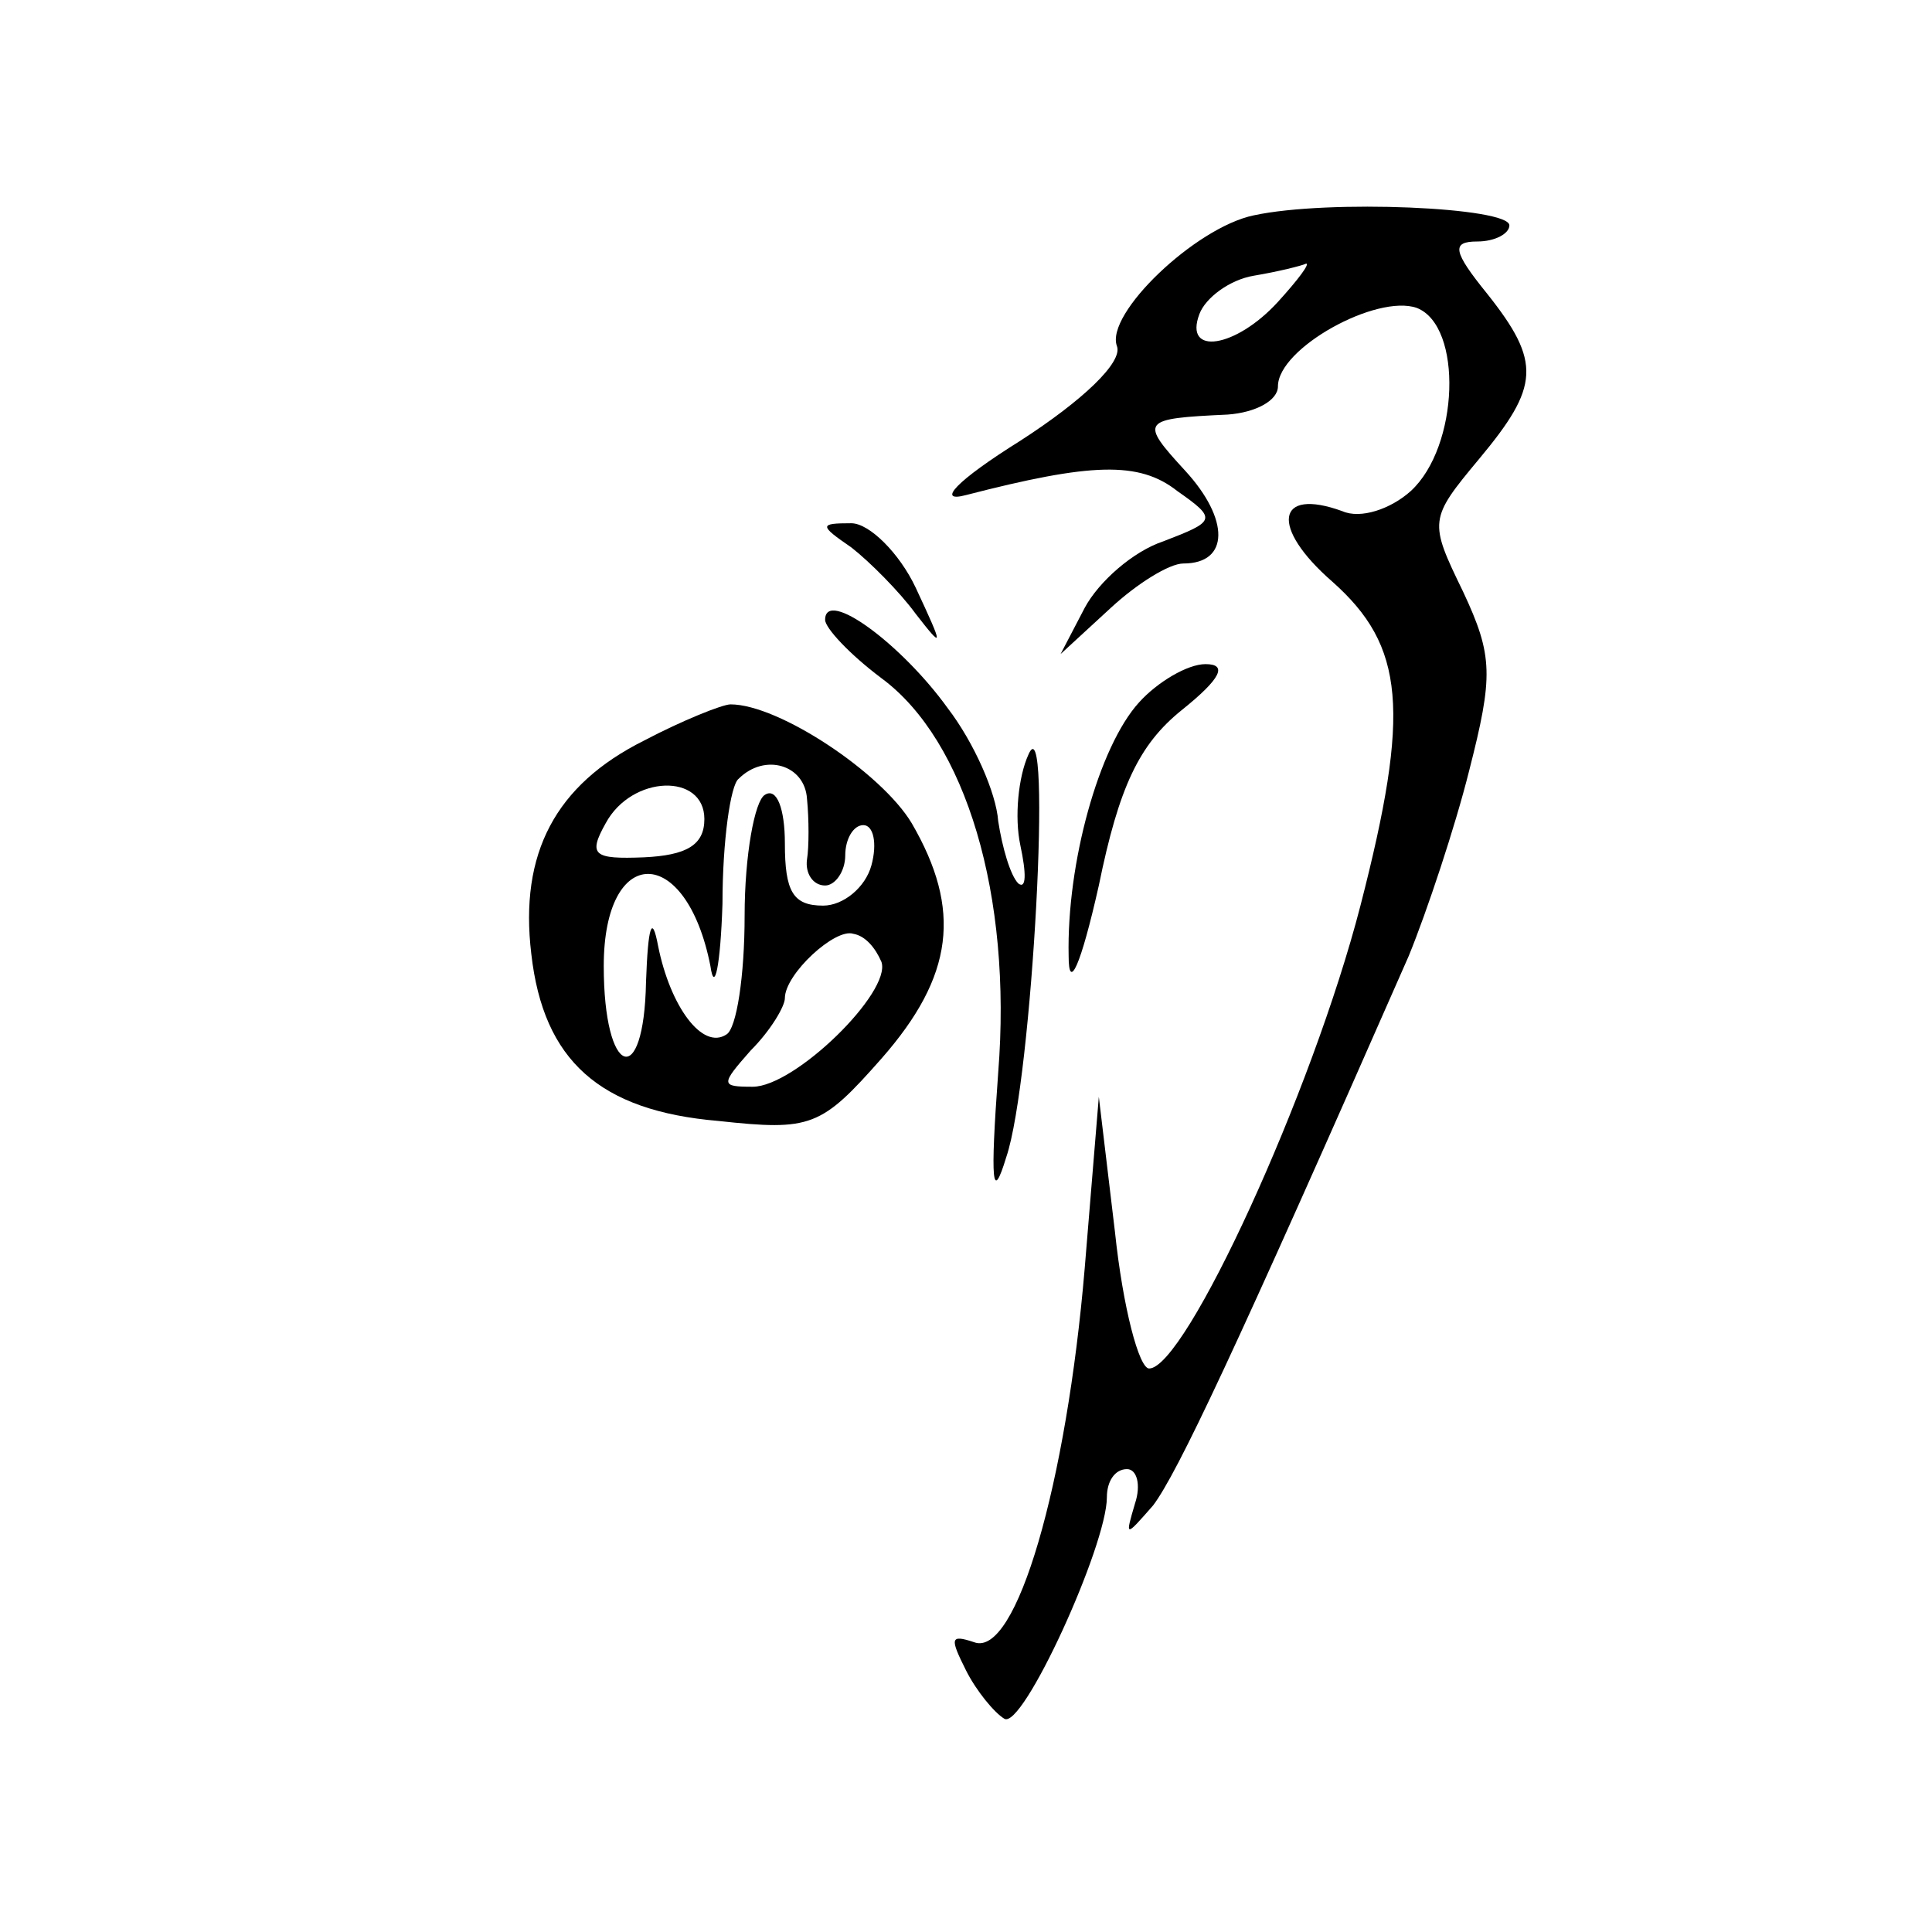 <?xml version="1.0" standalone="no"?>
<!DOCTYPE svg PUBLIC "-//W3C//DTD SVG 20010904//EN"
 "http://www.w3.org/TR/2001/REC-SVG-20010904/DTD/svg10.dtd">
<svg version="1.0" xmlns="http://www.w3.org/2000/svg"
 width="96pt" height="96pt" viewBox="0 0 96 96"
 preserveAspectRatio="xMidYMid meet">
<g transform="translate(0,96) scale(0.1,-0.1)"
fill="#000000" stroke="none">
<path d="M623 853 c-29 -6 -74 -49 -68 -65 3 -8 -17 -27 -48 -47 -32 -20 -42
-31 -27 -27 62 16 86 17 105 2 20 -14 19 -15 -7 -25 -15 -5 -32 -20 -39 -33
l-12 -23 25 23 c13 12 29 22 36 22 23 0 23 22 1 46 -23 25 -22 26 21 28 14 1
25 7 25 14 0 19 49 46 69 39 23 -9 21 -69 -3 -91 -10 -9 -25 -14 -34 -10 -33
12 -36 -8 -5 -35 36 -32 39 -64 14 -161 -24 -93 -87 -230 -105 -230 -5 0 -13
30 -17 68 l-8 67 -7 -85 c-9 -107 -34 -194 -55 -186 -12 4 -12 2 -4 -14 5 -10
14 -21 19 -24 9 -6 51 86 51 110 0 8 4 14 10 14 5 0 7 -8 4 -17 -5 -17 -5 -17
9 -1 12 16 40 75 127 273 9 22 23 64 30 92 12 47 12 57 -3 89 -17 35 -17 36 8
66 30 36 31 48 4 82 -17 21 -18 26 -5 26 9 0 16 4 16 8 0 9 -90 13 -127 5z
m12 -43 c-21 -23 -47 -27 -39 -6 3 8 15 17 27 19 12 2 24 5 26 6 2 0 -4 -8
-14 -19z"/>
<path d="M423 688 c9 -7 24 -22 32 -33 14 -18 14 -17 0 13 -8 17 -23 32 -32
32 -16 0 -16 -1 0 -12z"/>
<path d="M410 652 c0 -4 12 -17 28 -29 42 -31 65 -108 58 -196 -4 -55 -3 -65
4 -42 13 38 23 228 11 200 -5 -11 -7 -31 -4 -45 3 -14 3 -22 -1 -19 -4 4 -8
18 -10 31 -1 14 -12 39 -25 56 -23 32 -61 60 -61 44z"/>
<path d="M566 611 c-20 -22 -36 -80 -35 -126 0 -18 6 -5 15 35 10 49 20 70 41
87 20 16 23 23 12 23 -9 0 -24 -9 -33 -19z"/>
<path d="M320 592 c-44 -22 -62 -56 -56 -106 6 -53 34 -78 93 -83 46 -5 51 -3
81 31 36 41 40 74 15 117 -15 25 -66 59 -90 59 -4 0 -24 -8 -43 -18z m81 -29
c1 -10 1 -24 0 -30 -1 -7 3 -13 9 -13 5 0 10 7 10 15 0 8 4 15 9 15 5 0 7 -9
4 -20 -3 -11 -14 -20 -24 -20 -15 0 -19 7 -19 31 0 17 -4 28 -10 24 -5 -3 -10
-30 -10 -60 0 -30 -4 -56 -9 -59 -12 -8 -28 14 -34 44 -3 16 -5 10 -6 -18 -1
-54 -21 -47 -21 8 0 61 41 61 53 0 2 -14 5 0 6 31 0 31 4 59 8 62 13 13 33 7
34 -10z m-51 -10 c0 -13 -9 -18 -30 -19 -25 -1 -28 1 -19 17 13 24 49 25 49 2z
m88 -71 c5 -15 -43 -62 -64 -62 -16 0 -16 1 -1 18 10 10 17 22 17 26 0 12 25
35 34 32 6 -1 11 -7 14 -14z"/>
</g>
</svg>
